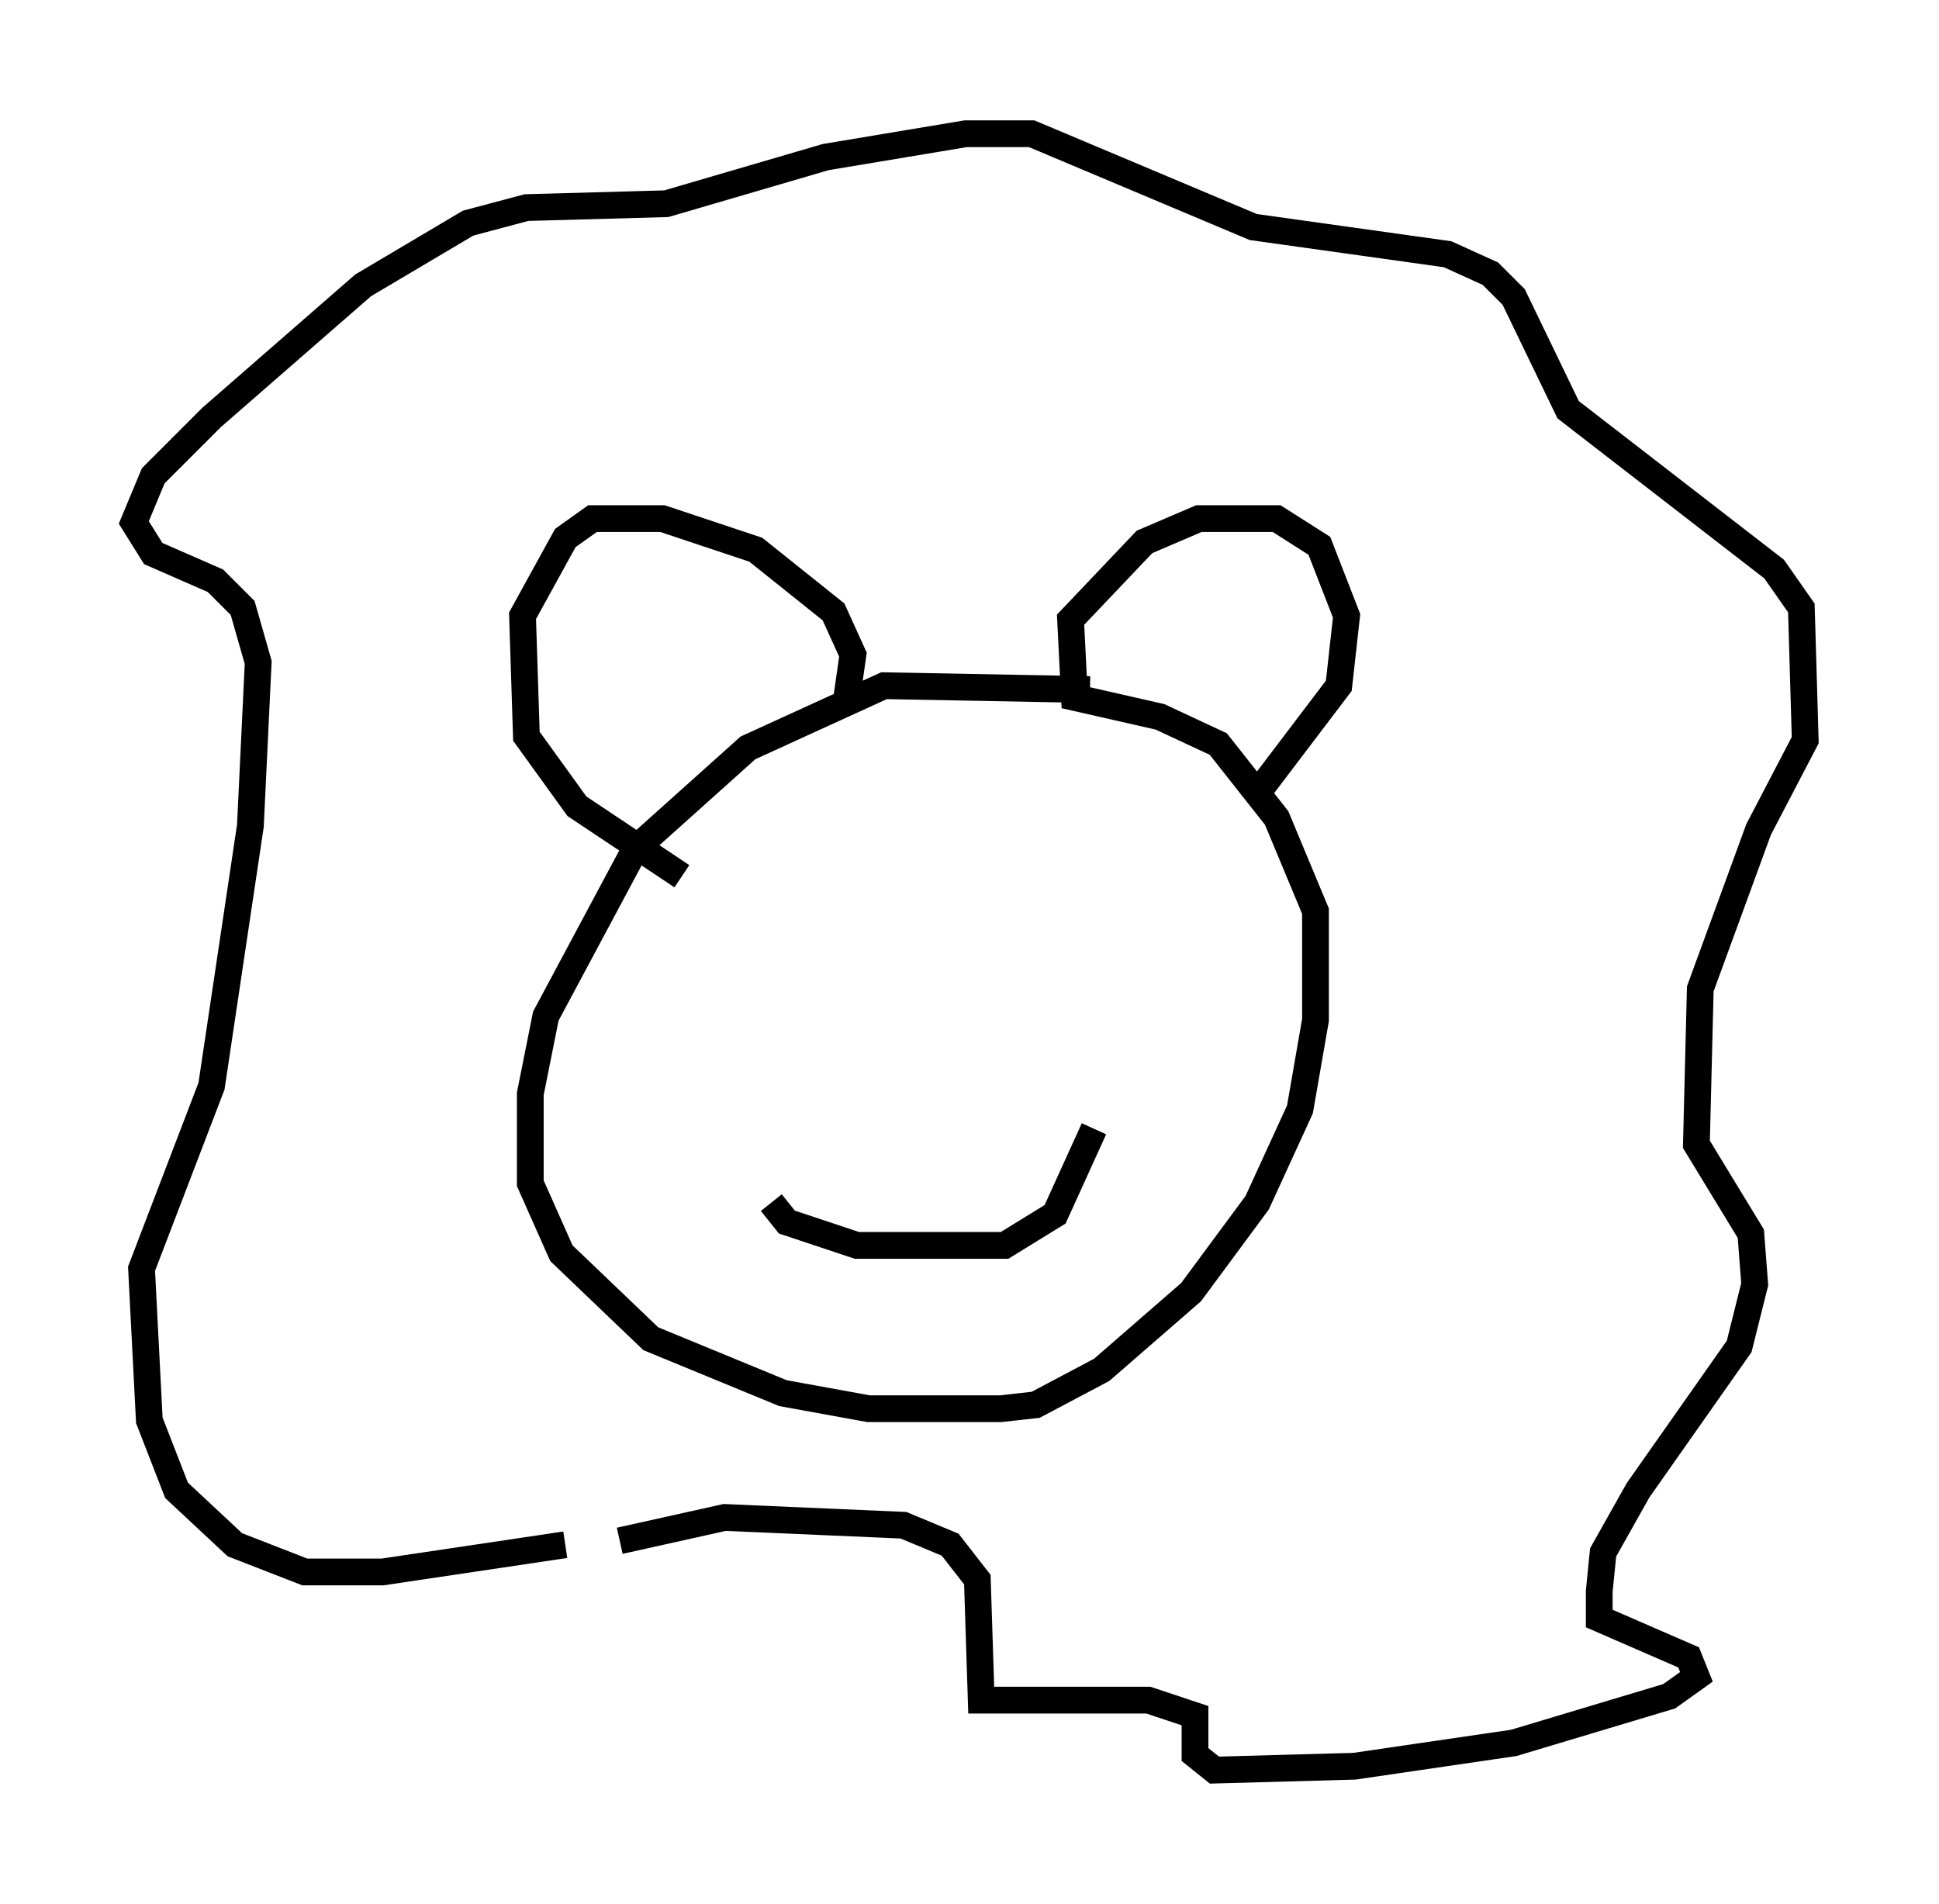 <?xml version="1.0" encoding="utf-8" ?>
<svg baseProfile="full" height="71.151" version="1.1" width="72.458" xmlns="http://www.w3.org/2000/svg" xmlns:ev="http://www.w3.org/2001/xml-events" xmlns:xlink="http://www.w3.org/1999/xlink"><defs /><rect fill="white" height="71.151" width="72.458" x="0" y="0" /><path d="M43.056, 27.223 m-2.324, -1.453 l-7.698, -0.145 -5.084, 2.324 l-4.212, 3.777 -3.341, 6.246 l-0.581, 2.905 0.0, 3.341 l1.162, 2.615 3.341, 3.196 l4.939, 2.034 3.196, 0.581 l4.939, 0.0 1.307, -0.145 l2.469, -1.307 3.341, -2.905 l2.469, -3.341 1.598, -3.486 l0.581, -3.341 0.0, -4.067 l-1.453, -3.486 -2.179, -2.76 l-2.179, -1.017 -3.196, -0.726 l-0.145, -2.905 2.76, -2.905 l2.034, -0.872 2.905, 0.0 l1.598, 1.017 1.017, 2.615 l-0.291, 2.615 -3.196, 4.212 m-15.251, -3.341 l0.291, -2.034 -0.726, -1.598 l-2.905, -2.324 -3.486, -1.162 l-2.615, 0.0 -1.017, 0.726 l-1.598, 2.905 0.145, 4.503 l1.888, 2.615 3.922, 2.615 m-4.358, 24.983 l-6.827, 1.017 -2.905, 0.0 l-2.615, -1.017 -2.179, -2.034 l-1.017, -2.615 -0.291, -5.665 l2.615, -6.827 1.453, -9.732 l0.291, -6.101 -0.581, -2.034 l-1.017, -1.017 -2.324, -1.017 l-0.726, -1.162 0.726, -1.743 l2.179, -2.179 5.665, -4.939 l3.922, -2.324 2.179, -0.581 l5.229, -0.145 5.955, -1.743 l5.229, -0.872 2.469, 0.0 l8.279, 3.486 7.263, 1.017 l1.598, 0.726 0.872, 0.872 l2.034, 4.212 7.698, 5.955 l1.017, 1.453 0.145, 4.939 l-1.743, 3.341 -2.179, 5.955 l-0.145, 5.81 2.034, 3.341 l0.145, 1.888 -0.581, 2.324 l-3.777, 5.374 -1.307, 2.324 l-0.145, 1.453 0.0, 1.017 l3.341, 1.453 0.291, 0.726 l-1.017, 0.726 -5.81, 1.743 l-5.955, 0.872 -5.229, 0.145 l-0.726, -0.581 0.0, -1.453 l-1.743, -0.581 -6.246, 0.0 l-0.145, -4.503 -1.017, -1.307 l-1.743, -0.726 -6.682, -0.291 l-3.922, 0.872 m5.665, -12.637 l0.581, 0.726 2.615, 0.872 l5.52, 0.0 1.888, -1.162 l1.453, -3.196 m-9.006, -7.698 l0.0, 0.0 m5.955, -1.598 l0.0, 0.0 " fill="none" stroke="black" stroke-width="1" /></svg>